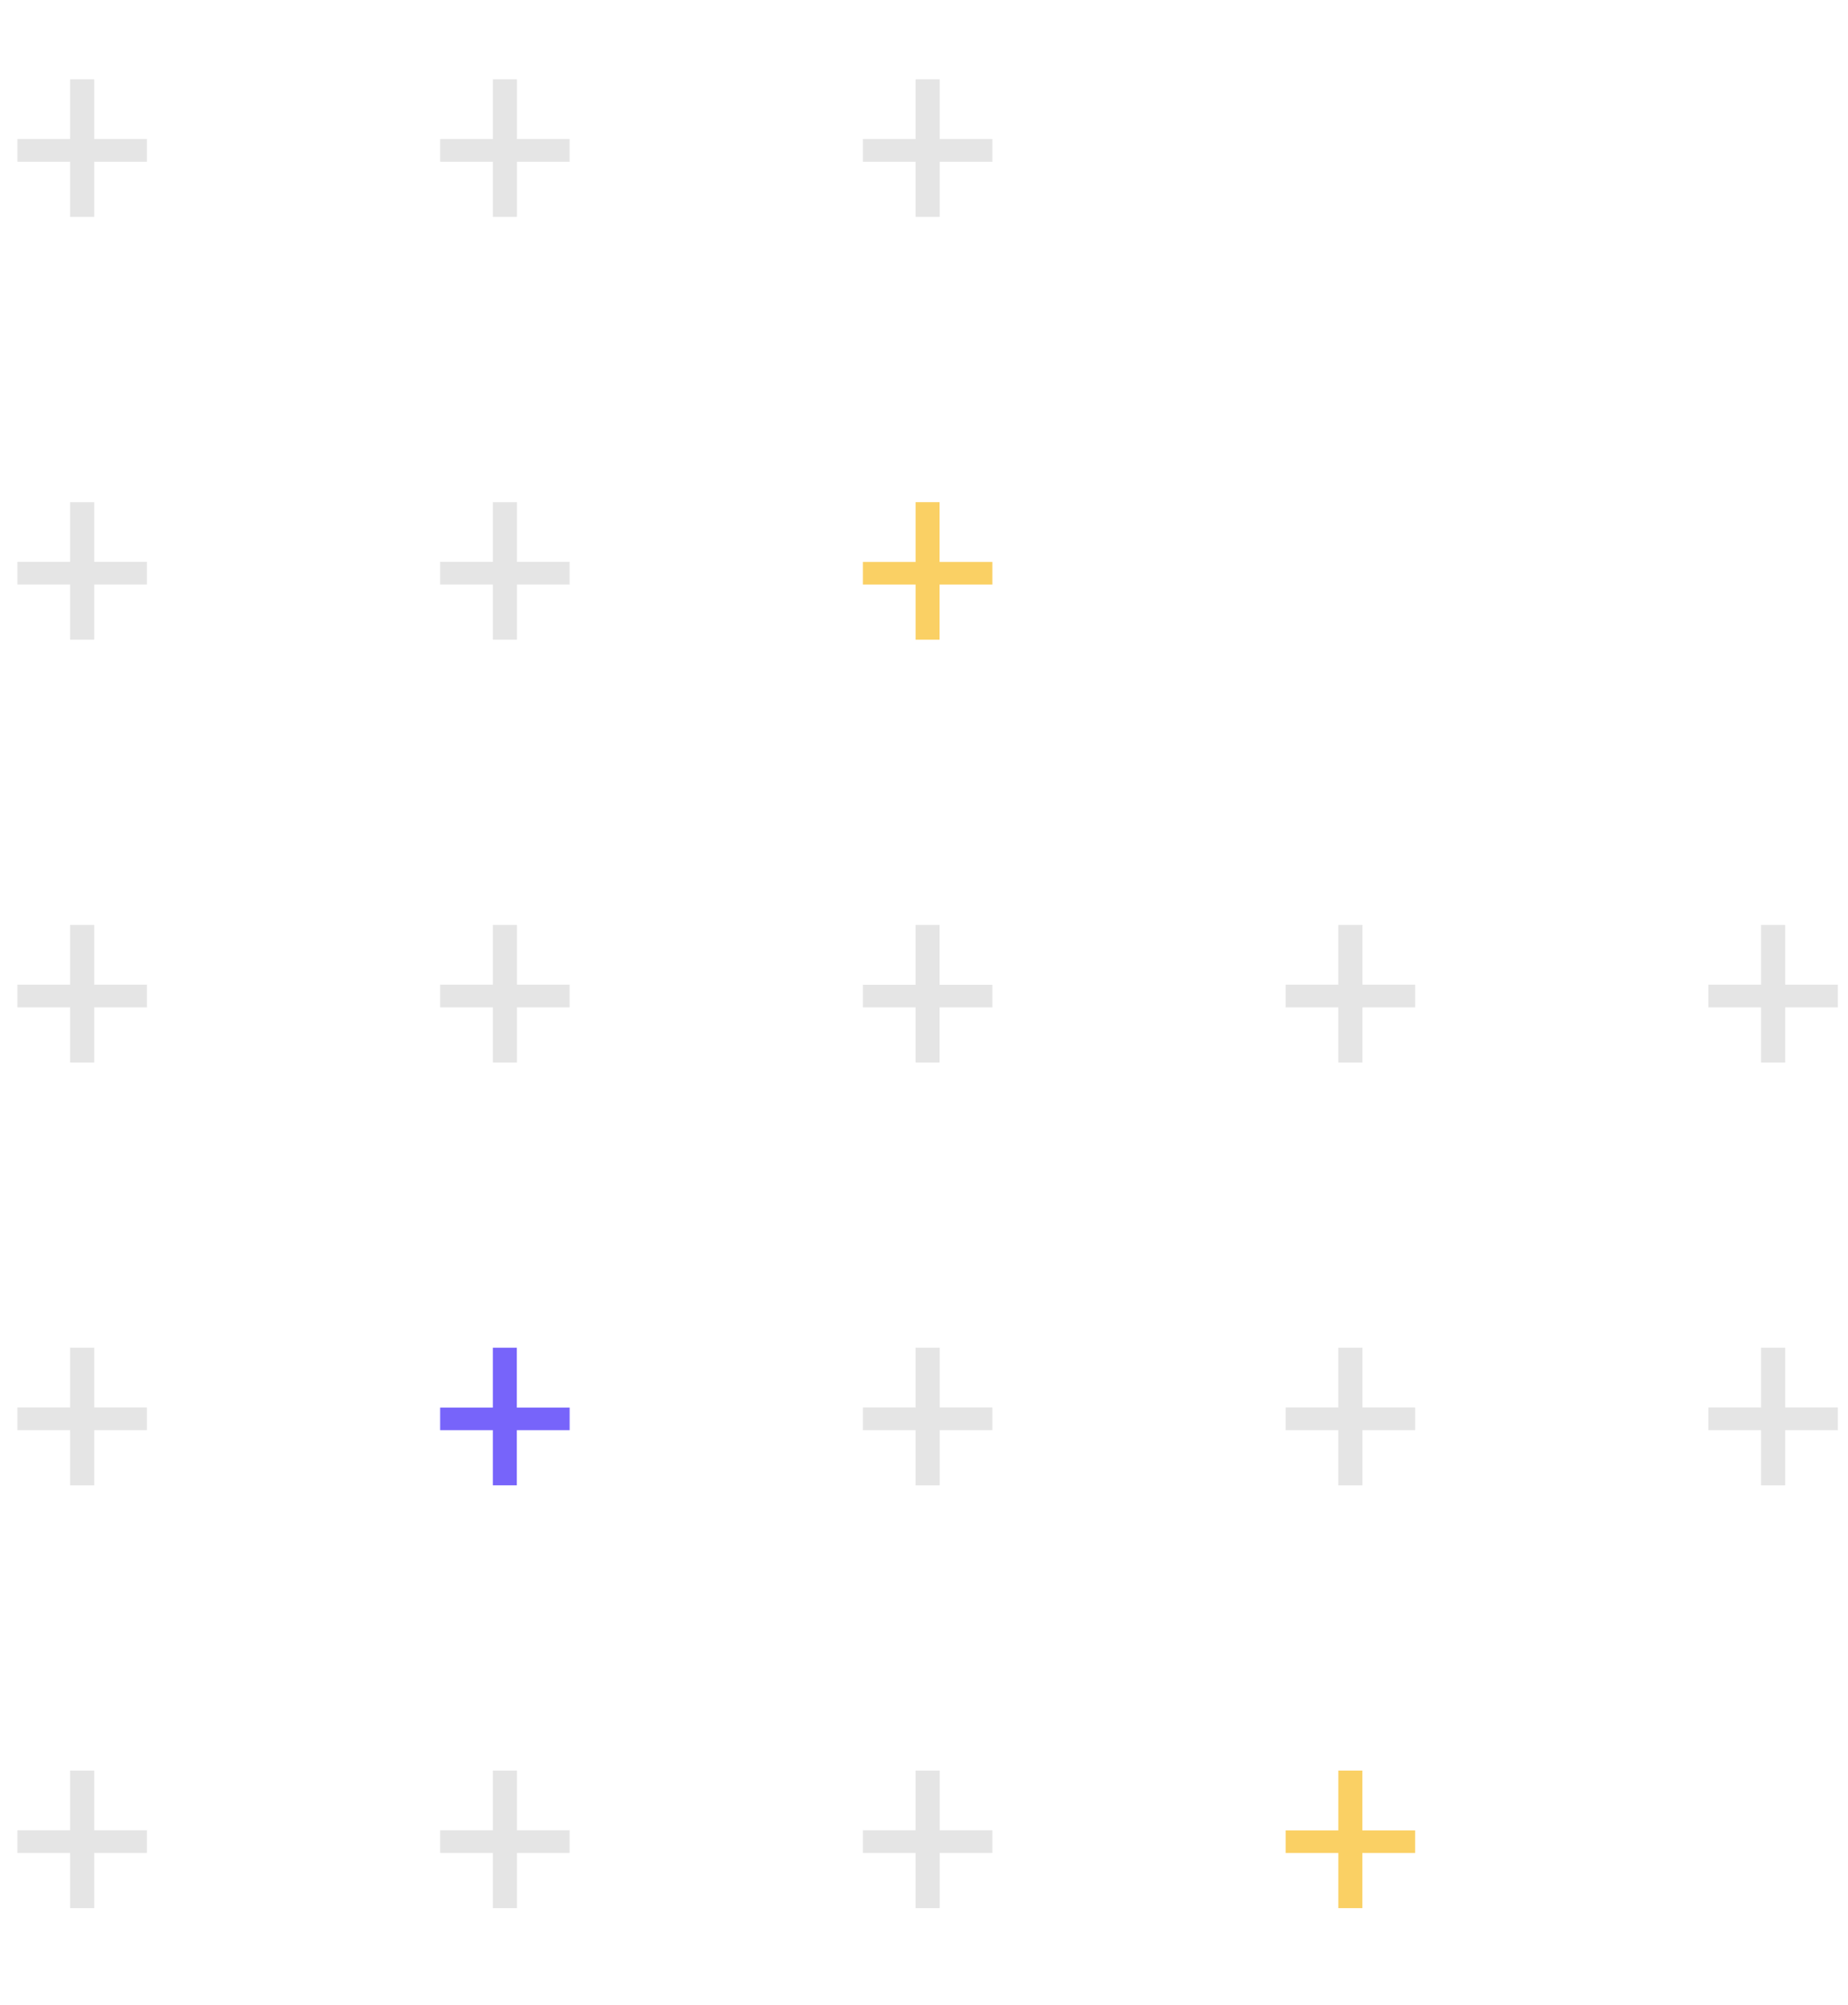<svg width="153" height="166" viewBox="0 0 153 166" fill="none" xmlns="http://www.w3.org/2000/svg">
<path d="M145.803 118.39H141.441V116.51H145.803V111.568H147.801V116.51H152.162V118.39H147.801V122.955H145.803V118.39Z" fill="#E5E5E5"/>
<path d="M145.803 83.39H141.441V81.51H145.803V76.568H147.801V81.51H152.162V83.39H147.801V87.955H145.803V83.39Z" fill="#E5E5E5"/>
<path d="M106.441 153.39V151.521H117.162V153.39H106.441ZM110.803 157.955V146.568H112.79V157.955H110.803Z" fill="#FAD064"/>
<path d="M110.803 118.39H106.441V116.51H110.803V111.568H112.801V116.51H117.162V118.39H112.801V122.955H110.803V118.39Z" fill="#E5E5E5"/>
<path d="M110.803 83.39H106.441V81.51H110.803V76.568H112.801V81.51H117.162V83.39H112.801V87.955H110.803V83.39Z" fill="#E5E5E5"/>
<path d="M75.803 153.39H71.441V151.51H75.803V146.568H77.801V151.51H82.162V153.39H77.801V157.955H75.803V153.39Z" fill="#E5E5E5"/>
<path d="M75.803 118.39H71.441V116.51H75.803V111.568H77.801V116.51H82.162V118.39H77.801V122.955H75.803V118.39Z" fill="#E5E5E5"/>
<path d="M71.441 83.39V81.52H82.162V83.39H71.441ZM75.803 87.955V76.568H77.79V87.955H75.803Z" fill="#E5E5E5"/>
<path d="M71.441 48.39V46.52H82.162V48.39H71.441ZM75.803 52.955V41.568H77.79V52.955H75.803Z" fill="#FAD064"/>
<path d="M75.803 13.39H71.441V11.51H75.803V6.568H77.801V11.51H82.162V13.39H77.801V17.955H75.803V13.39Z" fill="#E5E5E5"/>
<path d="M40.803 153.39H36.441V151.51H40.803V146.568H42.801V151.51H47.162V153.39H42.801V157.955H40.803V153.39Z" fill="#E5E5E5"/>
<path d="M36.441 118.39V116.521H47.162V118.39H36.441ZM40.803 122.955V111.568H42.79V122.955H40.803Z" fill="#7764FA"/>
<path d="M40.803 83.39H36.441V81.51H40.803V76.568H42.801V81.51H47.162V83.39H42.801V87.955H40.803V83.39Z" fill="#E5E5E5"/>
<path d="M40.803 48.39H36.441V46.51H40.803V41.568H42.801V46.51H47.162V48.39H42.801V52.955H40.803V48.39Z" fill="#E5E5E5"/>
<path d="M40.803 13.39H36.441V11.51H40.803V6.568H42.801V11.51H47.162V13.39H42.801V17.955H40.803V13.39Z" fill="#E5E5E5"/>
<path d="M5.803 153.39H1.441V151.51H5.803V146.568H7.801V151.51H12.162V153.39H7.801V157.955H5.803V153.39Z" fill="#E5E5E5"/>
<path d="M5.803 118.39H1.441V116.51H5.803V111.568H7.801V116.51H12.162V118.39H7.801V122.955H5.803V118.39Z" fill="#E5E5E5"/>
<path d="M5.803 83.39H1.441V81.51H5.803V76.568H7.801V81.51H12.162V83.39H7.801V87.955H5.803V83.39Z" fill="#E5E5E5"/>
<path d="M5.803 48.39H1.441V46.51H5.803V41.568H7.801V46.51H12.162V48.39H7.801V52.955H5.803V48.39Z" fill="#E5E5E5"/>
<path d="M5.803 13.39H1.441V11.51H5.803V6.568H7.801V11.51H12.162V13.39H7.801V17.955H5.803V13.39Z" fill="#E5E5E5"/>
</svg>
